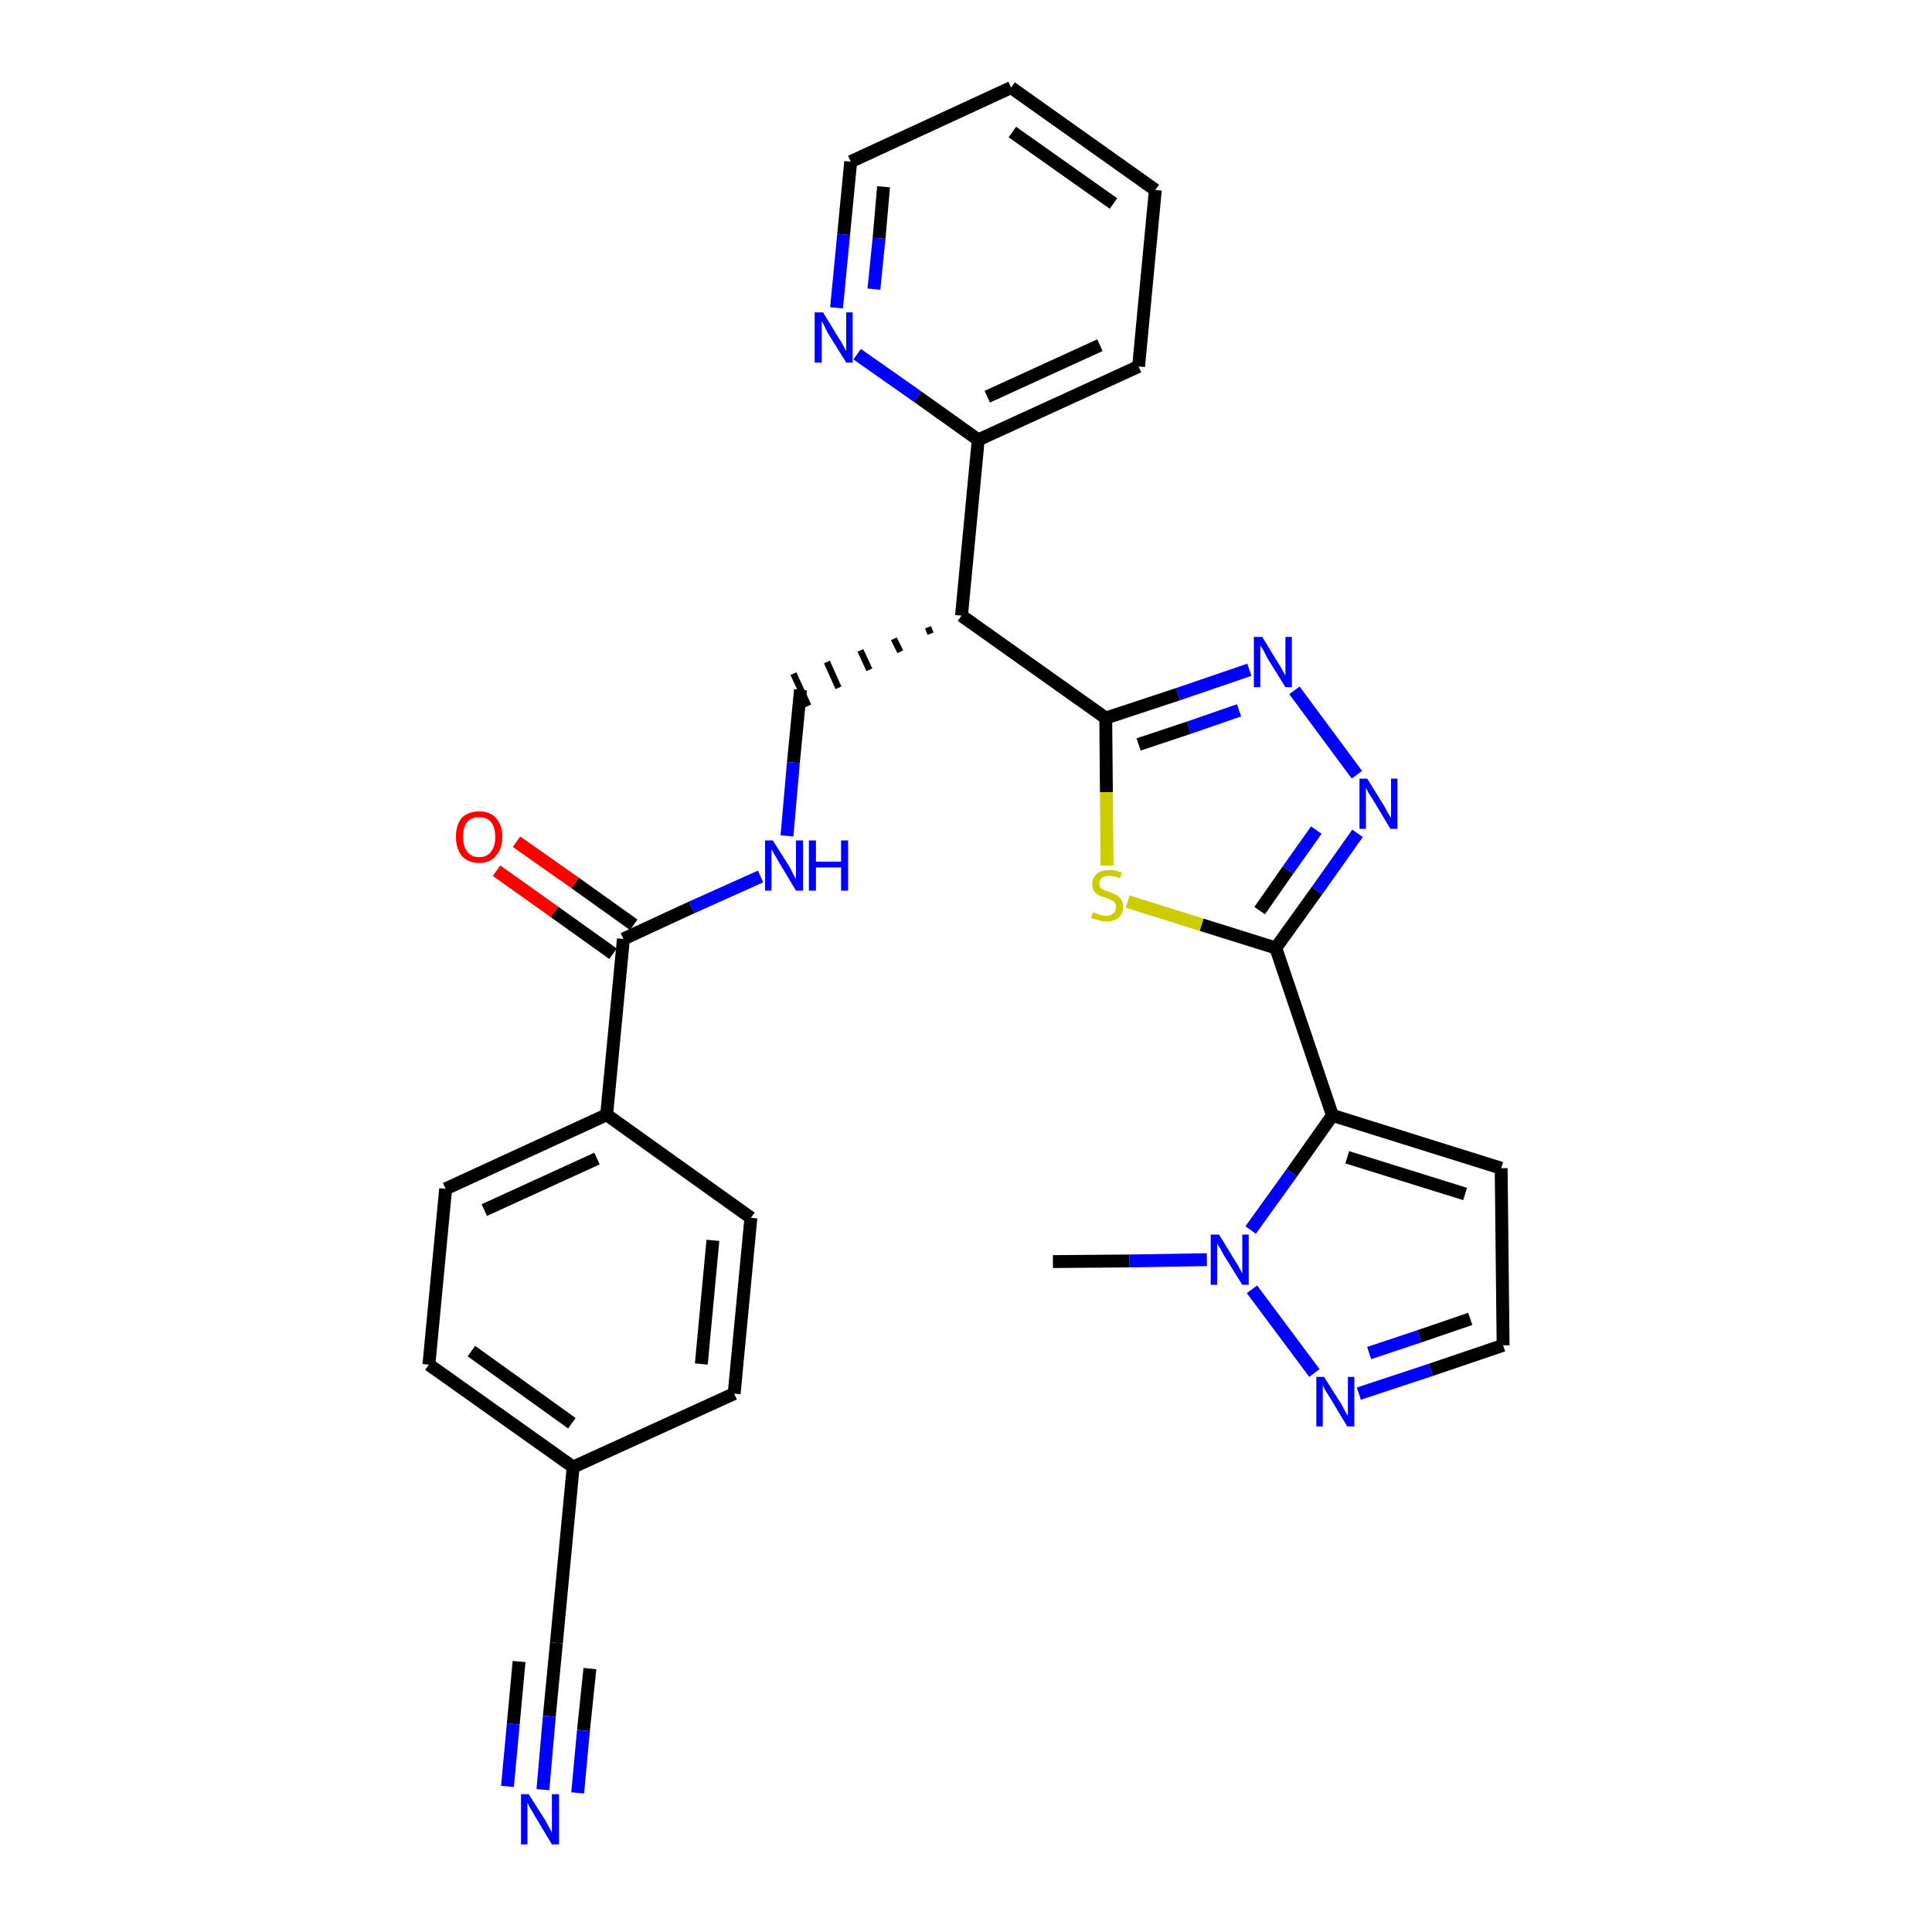 <?xml version='1.0' encoding='iso-8859-1'?>
<svg version='1.1' baseProfile='full'
              xmlns='http://www.w3.org/2000/svg'
                      xmlns:rdkit='http://www.rdkit.org/xml'
                      xmlns:xlink='http://www.w3.org/1999/xlink'
                  xml:space='preserve'
width='300px' height='300px' viewBox='0 0 300 300'>
<!-- END OF HEADER -->
<path class='bond-0 atom-0 atom-1' d='M 163.5,195.9 L 175.4,195.8' style='fill:none;fill-rule:evenodd;stroke:#000000;stroke-width:2.0px;stroke-linecap:butt;stroke-linejoin:miter;stroke-opacity:1' />
<path class='bond-0 atom-0 atom-1' d='M 175.4,195.8 L 187.4,195.6' style='fill:none;fill-rule:evenodd;stroke:#0000FF;stroke-width:2.0px;stroke-linecap:butt;stroke-linejoin:miter;stroke-opacity:1' />
<path class='bond-1 atom-1 atom-2' d='M 194.4,200.2 L 204.1,213.2' style='fill:none;fill-rule:evenodd;stroke:#0000FF;stroke-width:2.0px;stroke-linecap:butt;stroke-linejoin:miter;stroke-opacity:1' />
<path class='bond-29 atom-5 atom-1' d='M 206.9,173.2 L 200.6,182.1' style='fill:none;fill-rule:evenodd;stroke:#000000;stroke-width:2.0px;stroke-linecap:butt;stroke-linejoin:miter;stroke-opacity:1' />
<path class='bond-29 atom-5 atom-1' d='M 200.6,182.1 L 194.2,191.0' style='fill:none;fill-rule:evenodd;stroke:#0000FF;stroke-width:2.0px;stroke-linecap:butt;stroke-linejoin:miter;stroke-opacity:1' />
<path class='bond-2 atom-2 atom-3' d='M 211.0,216.4 L 222.2,212.7' style='fill:none;fill-rule:evenodd;stroke:#0000FF;stroke-width:2.0px;stroke-linecap:butt;stroke-linejoin:miter;stroke-opacity:1' />
<path class='bond-2 atom-2 atom-3' d='M 222.2,212.7 L 233.4,208.9' style='fill:none;fill-rule:evenodd;stroke:#000000;stroke-width:2.0px;stroke-linecap:butt;stroke-linejoin:miter;stroke-opacity:1' />
<path class='bond-2 atom-2 atom-3' d='M 212.6,210.1 L 220.4,207.5' style='fill:none;fill-rule:evenodd;stroke:#0000FF;stroke-width:2.0px;stroke-linecap:butt;stroke-linejoin:miter;stroke-opacity:1' />
<path class='bond-2 atom-2 atom-3' d='M 220.4,207.5 L 228.3,204.8' style='fill:none;fill-rule:evenodd;stroke:#000000;stroke-width:2.0px;stroke-linecap:butt;stroke-linejoin:miter;stroke-opacity:1' />
<path class='bond-3 atom-3 atom-4' d='M 233.4,208.9 L 233.1,181.4' style='fill:none;fill-rule:evenodd;stroke:#000000;stroke-width:2.0px;stroke-linecap:butt;stroke-linejoin:miter;stroke-opacity:1' />
<path class='bond-4 atom-4 atom-5' d='M 233.1,181.4 L 206.9,173.2' style='fill:none;fill-rule:evenodd;stroke:#000000;stroke-width:2.0px;stroke-linecap:butt;stroke-linejoin:miter;stroke-opacity:1' />
<path class='bond-4 atom-4 atom-5' d='M 227.5,185.4 L 209.2,179.7' style='fill:none;fill-rule:evenodd;stroke:#000000;stroke-width:2.0px;stroke-linecap:butt;stroke-linejoin:miter;stroke-opacity:1' />
<path class='bond-5 atom-5 atom-6' d='M 206.9,173.2 L 198.1,147.2' style='fill:none;fill-rule:evenodd;stroke:#000000;stroke-width:2.0px;stroke-linecap:butt;stroke-linejoin:miter;stroke-opacity:1' />
<path class='bond-6 atom-6 atom-7' d='M 198.1,147.2 L 204.5,138.3' style='fill:none;fill-rule:evenodd;stroke:#000000;stroke-width:2.0px;stroke-linecap:butt;stroke-linejoin:miter;stroke-opacity:1' />
<path class='bond-6 atom-6 atom-7' d='M 204.5,138.3 L 210.8,129.4' style='fill:none;fill-rule:evenodd;stroke:#0000FF;stroke-width:2.0px;stroke-linecap:butt;stroke-linejoin:miter;stroke-opacity:1' />
<path class='bond-6 atom-6 atom-7' d='M 195.6,141.4 L 200.0,135.1' style='fill:none;fill-rule:evenodd;stroke:#000000;stroke-width:2.0px;stroke-linecap:butt;stroke-linejoin:miter;stroke-opacity:1' />
<path class='bond-6 atom-6 atom-7' d='M 200.0,135.1 L 204.4,128.9' style='fill:none;fill-rule:evenodd;stroke:#0000FF;stroke-width:2.0px;stroke-linecap:butt;stroke-linejoin:miter;stroke-opacity:1' />
<path class='bond-30 atom-29 atom-6' d='M 175.1,140.0 L 186.6,143.6' style='fill:none;fill-rule:evenodd;stroke:#CCCC00;stroke-width:2.0px;stroke-linecap:butt;stroke-linejoin:miter;stroke-opacity:1' />
<path class='bond-30 atom-29 atom-6' d='M 186.6,143.6 L 198.1,147.2' style='fill:none;fill-rule:evenodd;stroke:#000000;stroke-width:2.0px;stroke-linecap:butt;stroke-linejoin:miter;stroke-opacity:1' />
<path class='bond-7 atom-7 atom-8' d='M 210.7,120.3 L 201.0,107.2' style='fill:none;fill-rule:evenodd;stroke:#0000FF;stroke-width:2.0px;stroke-linecap:butt;stroke-linejoin:miter;stroke-opacity:1' />
<path class='bond-8 atom-8 atom-9' d='M 194.0,104.0 L 182.9,107.8' style='fill:none;fill-rule:evenodd;stroke:#0000FF;stroke-width:2.0px;stroke-linecap:butt;stroke-linejoin:miter;stroke-opacity:1' />
<path class='bond-8 atom-8 atom-9' d='M 182.9,107.8 L 171.7,111.5' style='fill:none;fill-rule:evenodd;stroke:#000000;stroke-width:2.0px;stroke-linecap:butt;stroke-linejoin:miter;stroke-opacity:1' />
<path class='bond-8 atom-8 atom-9' d='M 192.4,110.3 L 184.6,113.0' style='fill:none;fill-rule:evenodd;stroke:#0000FF;stroke-width:2.0px;stroke-linecap:butt;stroke-linejoin:miter;stroke-opacity:1' />
<path class='bond-8 atom-8 atom-9' d='M 184.6,113.0 L 176.8,115.6' style='fill:none;fill-rule:evenodd;stroke:#000000;stroke-width:2.0px;stroke-linecap:butt;stroke-linejoin:miter;stroke-opacity:1' />
<path class='bond-9 atom-9 atom-10' d='M 171.7,111.5 L 149.3,95.6' style='fill:none;fill-rule:evenodd;stroke:#000000;stroke-width:2.0px;stroke-linecap:butt;stroke-linejoin:miter;stroke-opacity:1' />
<path class='bond-28 atom-9 atom-29' d='M 171.7,111.5 L 171.8,123.0' style='fill:none;fill-rule:evenodd;stroke:#000000;stroke-width:2.0px;stroke-linecap:butt;stroke-linejoin:miter;stroke-opacity:1' />
<path class='bond-28 atom-9 atom-29' d='M 171.8,123.0 L 171.9,134.4' style='fill:none;fill-rule:evenodd;stroke:#CCCC00;stroke-width:2.0px;stroke-linecap:butt;stroke-linejoin:miter;stroke-opacity:1' />
<path class='bond-10 atom-10 atom-11' d='M 144.1,97.4 L 144.5,98.4' style='fill:none;fill-rule:evenodd;stroke:#000000;stroke-width:1.0px;stroke-linecap:butt;stroke-linejoin:miter;stroke-opacity:1' />
<path class='bond-10 atom-10 atom-11' d='M 138.8,99.2 L 139.8,101.2' style='fill:none;fill-rule:evenodd;stroke:#000000;stroke-width:1.0px;stroke-linecap:butt;stroke-linejoin:miter;stroke-opacity:1' />
<path class='bond-10 atom-10 atom-11' d='M 133.6,101.0 L 135.0,104.0' style='fill:none;fill-rule:evenodd;stroke:#000000;stroke-width:1.0px;stroke-linecap:butt;stroke-linejoin:miter;stroke-opacity:1' />
<path class='bond-10 atom-10 atom-11' d='M 128.4,102.8 L 130.2,106.8' style='fill:none;fill-rule:evenodd;stroke:#000000;stroke-width:1.0px;stroke-linecap:butt;stroke-linejoin:miter;stroke-opacity:1' />
<path class='bond-10 atom-10 atom-11' d='M 123.2,104.6 L 125.5,109.6' style='fill:none;fill-rule:evenodd;stroke:#000000;stroke-width:1.0px;stroke-linecap:butt;stroke-linejoin:miter;stroke-opacity:1' />
<path class='bond-22 atom-10 atom-23' d='M 149.3,95.6 L 151.9,68.3' style='fill:none;fill-rule:evenodd;stroke:#000000;stroke-width:2.0px;stroke-linecap:butt;stroke-linejoin:miter;stroke-opacity:1' />
<path class='bond-11 atom-11 atom-12' d='M 124.3,107.1 L 123.2,118.4' style='fill:none;fill-rule:evenodd;stroke:#000000;stroke-width:2.0px;stroke-linecap:butt;stroke-linejoin:miter;stroke-opacity:1' />
<path class='bond-11 atom-11 atom-12' d='M 123.2,118.4 L 122.2,129.8' style='fill:none;fill-rule:evenodd;stroke:#0000FF;stroke-width:2.0px;stroke-linecap:butt;stroke-linejoin:miter;stroke-opacity:1' />
<path class='bond-12 atom-12 atom-13' d='M 118.1,136.1 L 107.4,140.9' style='fill:none;fill-rule:evenodd;stroke:#0000FF;stroke-width:2.0px;stroke-linecap:butt;stroke-linejoin:miter;stroke-opacity:1' />
<path class='bond-12 atom-12 atom-13' d='M 107.4,140.9 L 96.8,145.8' style='fill:none;fill-rule:evenodd;stroke:#000000;stroke-width:2.0px;stroke-linecap:butt;stroke-linejoin:miter;stroke-opacity:1' />
<path class='bond-13 atom-13 atom-14' d='M 98.4,143.6 L 89.3,137.1' style='fill:none;fill-rule:evenodd;stroke:#000000;stroke-width:2.0px;stroke-linecap:butt;stroke-linejoin:miter;stroke-opacity:1' />
<path class='bond-13 atom-13 atom-14' d='M 89.3,137.1 L 80.2,130.7' style='fill:none;fill-rule:evenodd;stroke:#FF0000;stroke-width:2.0px;stroke-linecap:butt;stroke-linejoin:miter;stroke-opacity:1' />
<path class='bond-13 atom-13 atom-14' d='M 95.2,148.1 L 86.1,141.6' style='fill:none;fill-rule:evenodd;stroke:#000000;stroke-width:2.0px;stroke-linecap:butt;stroke-linejoin:miter;stroke-opacity:1' />
<path class='bond-13 atom-13 atom-14' d='M 86.1,141.6 L 77.1,135.2' style='fill:none;fill-rule:evenodd;stroke:#FF0000;stroke-width:2.0px;stroke-linecap:butt;stroke-linejoin:miter;stroke-opacity:1' />
<path class='bond-14 atom-13 atom-15' d='M 96.8,145.8 L 94.2,173.1' style='fill:none;fill-rule:evenodd;stroke:#000000;stroke-width:2.0px;stroke-linecap:butt;stroke-linejoin:miter;stroke-opacity:1' />
<path class='bond-15 atom-15 atom-16' d='M 94.2,173.1 L 69.2,184.6' style='fill:none;fill-rule:evenodd;stroke:#000000;stroke-width:2.0px;stroke-linecap:butt;stroke-linejoin:miter;stroke-opacity:1' />
<path class='bond-15 atom-15 atom-16' d='M 92.7,179.9 L 75.2,187.9' style='fill:none;fill-rule:evenodd;stroke:#000000;stroke-width:2.0px;stroke-linecap:butt;stroke-linejoin:miter;stroke-opacity:1' />
<path class='bond-31 atom-22 atom-15' d='M 116.6,189.1 L 94.2,173.1' style='fill:none;fill-rule:evenodd;stroke:#000000;stroke-width:2.0px;stroke-linecap:butt;stroke-linejoin:miter;stroke-opacity:1' />
<path class='bond-16 atom-16 atom-17' d='M 69.2,184.6 L 66.6,211.9' style='fill:none;fill-rule:evenodd;stroke:#000000;stroke-width:2.0px;stroke-linecap:butt;stroke-linejoin:miter;stroke-opacity:1' />
<path class='bond-17 atom-17 atom-18' d='M 66.6,211.9 L 89.0,227.8' style='fill:none;fill-rule:evenodd;stroke:#000000;stroke-width:2.0px;stroke-linecap:butt;stroke-linejoin:miter;stroke-opacity:1' />
<path class='bond-17 atom-17 atom-18' d='M 73.2,209.8 L 88.8,221.0' style='fill:none;fill-rule:evenodd;stroke:#000000;stroke-width:2.0px;stroke-linecap:butt;stroke-linejoin:miter;stroke-opacity:1' />
<path class='bond-18 atom-18 atom-19' d='M 89.0,227.8 L 86.4,255.1' style='fill:none;fill-rule:evenodd;stroke:#000000;stroke-width:2.0px;stroke-linecap:butt;stroke-linejoin:miter;stroke-opacity:1' />
<path class='bond-20 atom-18 atom-21' d='M 89.0,227.8 L 114.0,216.4' style='fill:none;fill-rule:evenodd;stroke:#000000;stroke-width:2.0px;stroke-linecap:butt;stroke-linejoin:miter;stroke-opacity:1' />
<path class='bond-19 atom-19 atom-20' d='M 86.4,255.1 L 85.3,266.5' style='fill:none;fill-rule:evenodd;stroke:#000000;stroke-width:2.0px;stroke-linecap:butt;stroke-linejoin:miter;stroke-opacity:1' />
<path class='bond-19 atom-19 atom-20' d='M 85.3,266.5 L 84.3,277.9' style='fill:none;fill-rule:evenodd;stroke:#0000FF;stroke-width:2.0px;stroke-linecap:butt;stroke-linejoin:miter;stroke-opacity:1' />
<path class='bond-19 atom-19 atom-20' d='M 80.6,258.0 L 79.7,267.7' style='fill:none;fill-rule:evenodd;stroke:#000000;stroke-width:2.0px;stroke-linecap:butt;stroke-linejoin:miter;stroke-opacity:1' />
<path class='bond-19 atom-19 atom-20' d='M 79.7,267.7 L 78.8,277.4' style='fill:none;fill-rule:evenodd;stroke:#0000FF;stroke-width:2.0px;stroke-linecap:butt;stroke-linejoin:miter;stroke-opacity:1' />
<path class='bond-19 atom-19 atom-20' d='M 91.6,259.1 L 90.6,268.7' style='fill:none;fill-rule:evenodd;stroke:#000000;stroke-width:2.0px;stroke-linecap:butt;stroke-linejoin:miter;stroke-opacity:1' />
<path class='bond-19 atom-19 atom-20' d='M 90.6,268.7 L 89.7,278.4' style='fill:none;fill-rule:evenodd;stroke:#0000FF;stroke-width:2.0px;stroke-linecap:butt;stroke-linejoin:miter;stroke-opacity:1' />
<path class='bond-21 atom-21 atom-22' d='M 114.0,216.4 L 116.6,189.1' style='fill:none;fill-rule:evenodd;stroke:#000000;stroke-width:2.0px;stroke-linecap:butt;stroke-linejoin:miter;stroke-opacity:1' />
<path class='bond-21 atom-21 atom-22' d='M 108.9,211.8 L 110.7,192.6' style='fill:none;fill-rule:evenodd;stroke:#000000;stroke-width:2.0px;stroke-linecap:butt;stroke-linejoin:miter;stroke-opacity:1' />
<path class='bond-23 atom-23 atom-24' d='M 151.9,68.3 L 176.8,56.9' style='fill:none;fill-rule:evenodd;stroke:#000000;stroke-width:2.0px;stroke-linecap:butt;stroke-linejoin:miter;stroke-opacity:1' />
<path class='bond-23 atom-23 atom-24' d='M 153.3,61.6 L 170.8,53.6' style='fill:none;fill-rule:evenodd;stroke:#000000;stroke-width:2.0px;stroke-linecap:butt;stroke-linejoin:miter;stroke-opacity:1' />
<path class='bond-32 atom-28 atom-23' d='M 133.1,55.0 L 142.5,61.6' style='fill:none;fill-rule:evenodd;stroke:#0000FF;stroke-width:2.0px;stroke-linecap:butt;stroke-linejoin:miter;stroke-opacity:1' />
<path class='bond-32 atom-28 atom-23' d='M 142.5,61.6 L 151.9,68.3' style='fill:none;fill-rule:evenodd;stroke:#000000;stroke-width:2.0px;stroke-linecap:butt;stroke-linejoin:miter;stroke-opacity:1' />
<path class='bond-24 atom-24 atom-25' d='M 176.8,56.9 L 179.4,29.5' style='fill:none;fill-rule:evenodd;stroke:#000000;stroke-width:2.0px;stroke-linecap:butt;stroke-linejoin:miter;stroke-opacity:1' />
<path class='bond-25 atom-25 atom-26' d='M 179.4,29.5 L 157.0,13.6' style='fill:none;fill-rule:evenodd;stroke:#000000;stroke-width:2.0px;stroke-linecap:butt;stroke-linejoin:miter;stroke-opacity:1' />
<path class='bond-25 atom-25 atom-26' d='M 172.9,31.6 L 157.2,20.5' style='fill:none;fill-rule:evenodd;stroke:#000000;stroke-width:2.0px;stroke-linecap:butt;stroke-linejoin:miter;stroke-opacity:1' />
<path class='bond-26 atom-26 atom-27' d='M 157.0,13.6 L 132.1,25.1' style='fill:none;fill-rule:evenodd;stroke:#000000;stroke-width:2.0px;stroke-linecap:butt;stroke-linejoin:miter;stroke-opacity:1' />
<path class='bond-27 atom-27 atom-28' d='M 132.1,25.1 L 131.0,36.4' style='fill:none;fill-rule:evenodd;stroke:#000000;stroke-width:2.0px;stroke-linecap:butt;stroke-linejoin:miter;stroke-opacity:1' />
<path class='bond-27 atom-27 atom-28' d='M 131.0,36.4 L 129.9,47.8' style='fill:none;fill-rule:evenodd;stroke:#0000FF;stroke-width:2.0px;stroke-linecap:butt;stroke-linejoin:miter;stroke-opacity:1' />
<path class='bond-27 atom-27 atom-28' d='M 137.2,29.0 L 136.5,37.0' style='fill:none;fill-rule:evenodd;stroke:#000000;stroke-width:2.0px;stroke-linecap:butt;stroke-linejoin:miter;stroke-opacity:1' />
<path class='bond-27 atom-27 atom-28' d='M 136.5,37.0 L 135.7,44.9' style='fill:none;fill-rule:evenodd;stroke:#0000FF;stroke-width:2.0px;stroke-linecap:butt;stroke-linejoin:miter;stroke-opacity:1' />
<path  class='atom-1' d='M 189.3 191.7
L 191.8 195.8
Q 192.1 196.2, 192.5 197.0
Q 192.9 197.7, 192.9 197.8
L 192.9 191.7
L 193.9 191.7
L 193.9 199.5
L 192.9 199.5
L 190.1 195.0
Q 189.8 194.5, 189.5 193.9
Q 189.1 193.3, 189.0 193.1
L 189.0 199.5
L 188.0 199.5
L 188.0 191.7
L 189.3 191.7
' fill='#0000FF'/>
<path  class='atom-2' d='M 205.6 213.8
L 208.2 217.9
Q 208.4 218.3, 208.8 219.0
Q 209.2 219.8, 209.3 219.8
L 209.3 213.8
L 210.3 213.8
L 210.3 221.5
L 209.2 221.5
L 206.5 217.0
Q 206.2 216.5, 205.8 215.9
Q 205.5 215.3, 205.4 215.1
L 205.4 221.5
L 204.4 221.5
L 204.4 213.8
L 205.6 213.8
' fill='#0000FF'/>
<path  class='atom-7' d='M 212.3 120.9
L 214.9 125.1
Q 215.1 125.5, 215.5 126.2
Q 215.9 126.9, 216.0 127.0
L 216.0 120.9
L 217.0 120.9
L 217.0 128.7
L 215.9 128.7
L 213.2 124.2
Q 212.9 123.7, 212.5 123.1
Q 212.2 122.5, 212.1 122.3
L 212.1 128.7
L 211.1 128.7
L 211.1 120.9
L 212.3 120.9
' fill='#0000FF'/>
<path  class='atom-8' d='M 196.0 98.9
L 198.5 103.0
Q 198.8 103.4, 199.2 104.2
Q 199.6 104.9, 199.6 104.9
L 199.6 98.9
L 200.6 98.9
L 200.6 106.7
L 199.6 106.7
L 196.8 102.2
Q 196.5 101.6, 196.2 101.0
Q 195.8 100.4, 195.7 100.2
L 195.7 106.7
L 194.7 106.7
L 194.7 98.9
L 196.0 98.9
' fill='#0000FF'/>
<path  class='atom-12' d='M 120.0 130.5
L 122.6 134.6
Q 122.8 135.0, 123.2 135.8
Q 123.6 136.5, 123.6 136.5
L 123.6 130.5
L 124.7 130.5
L 124.7 138.3
L 123.6 138.3
L 120.9 133.8
Q 120.6 133.2, 120.2 132.6
Q 119.9 132.0, 119.8 131.9
L 119.8 138.3
L 118.8 138.3
L 118.8 130.5
L 120.0 130.5
' fill='#0000FF'/>
<path  class='atom-12' d='M 125.6 130.5
L 126.7 130.5
L 126.7 133.8
L 130.6 133.8
L 130.6 130.5
L 131.7 130.5
L 131.7 138.3
L 130.6 138.3
L 130.6 134.7
L 126.7 134.7
L 126.7 138.3
L 125.6 138.3
L 125.6 130.5
' fill='#0000FF'/>
<path  class='atom-14' d='M 70.8 129.9
Q 70.8 128.1, 71.7 127.0
Q 72.7 126.0, 74.4 126.0
Q 76.1 126.0, 77.0 127.0
Q 78.0 128.1, 78.0 129.9
Q 78.0 131.8, 77.0 132.9
Q 76.1 134.0, 74.4 134.0
Q 72.7 134.0, 71.7 132.9
Q 70.8 131.8, 70.8 129.9
M 74.4 133.1
Q 75.6 133.1, 76.2 132.3
Q 76.9 131.5, 76.9 129.9
Q 76.9 128.4, 76.2 127.6
Q 75.6 126.9, 74.4 126.9
Q 73.2 126.9, 72.6 127.6
Q 71.9 128.4, 71.9 129.9
Q 71.9 131.5, 72.6 132.3
Q 73.2 133.1, 74.4 133.1
' fill='#FF0000'/>
<path  class='atom-20' d='M 82.1 278.6
L 84.7 282.7
Q 84.9 283.1, 85.3 283.8
Q 85.7 284.6, 85.7 284.6
L 85.7 278.6
L 86.8 278.6
L 86.8 286.4
L 85.7 286.4
L 83.0 281.9
Q 82.7 281.3, 82.3 280.7
Q 82.0 280.1, 81.9 279.9
L 81.9 286.4
L 80.9 286.4
L 80.9 278.6
L 82.1 278.6
' fill='#0000FF'/>
<path  class='atom-28' d='M 127.8 48.5
L 130.3 52.6
Q 130.6 53.0, 131.0 53.8
Q 131.4 54.5, 131.4 54.5
L 131.4 48.5
L 132.4 48.5
L 132.4 56.3
L 131.4 56.3
L 128.6 51.8
Q 128.3 51.3, 128.0 50.6
Q 127.7 50.0, 127.6 49.9
L 127.6 56.3
L 126.5 56.3
L 126.5 48.5
L 127.8 48.5
' fill='#0000FF'/>
<path  class='atom-29' d='M 169.7 141.7
Q 169.8 141.7, 170.2 141.8
Q 170.6 142.0, 171.0 142.1
Q 171.4 142.2, 171.8 142.2
Q 172.5 142.2, 172.9 141.8
Q 173.3 141.5, 173.3 140.8
Q 173.3 140.4, 173.1 140.2
Q 172.9 139.9, 172.6 139.8
Q 172.3 139.6, 171.7 139.4
Q 171.0 139.2, 170.6 139.0
Q 170.2 138.8, 169.9 138.4
Q 169.6 138.0, 169.6 137.3
Q 169.6 136.3, 170.3 135.7
Q 170.9 135.1, 172.3 135.1
Q 173.2 135.1, 174.2 135.5
L 173.9 136.4
Q 173.0 136.0, 172.3 136.0
Q 171.5 136.0, 171.1 136.3
Q 170.7 136.6, 170.7 137.2
Q 170.7 137.6, 170.9 137.8
Q 171.1 138.1, 171.4 138.2
Q 171.8 138.4, 172.3 138.5
Q 173.0 138.8, 173.4 139.0
Q 173.8 139.2, 174.1 139.7
Q 174.4 140.1, 174.4 140.8
Q 174.4 141.9, 173.7 142.5
Q 173.0 143.1, 171.8 143.1
Q 171.1 143.1, 170.6 142.9
Q 170.1 142.8, 169.4 142.5
L 169.7 141.7
' fill='#CCCC00'/>
</svg>
